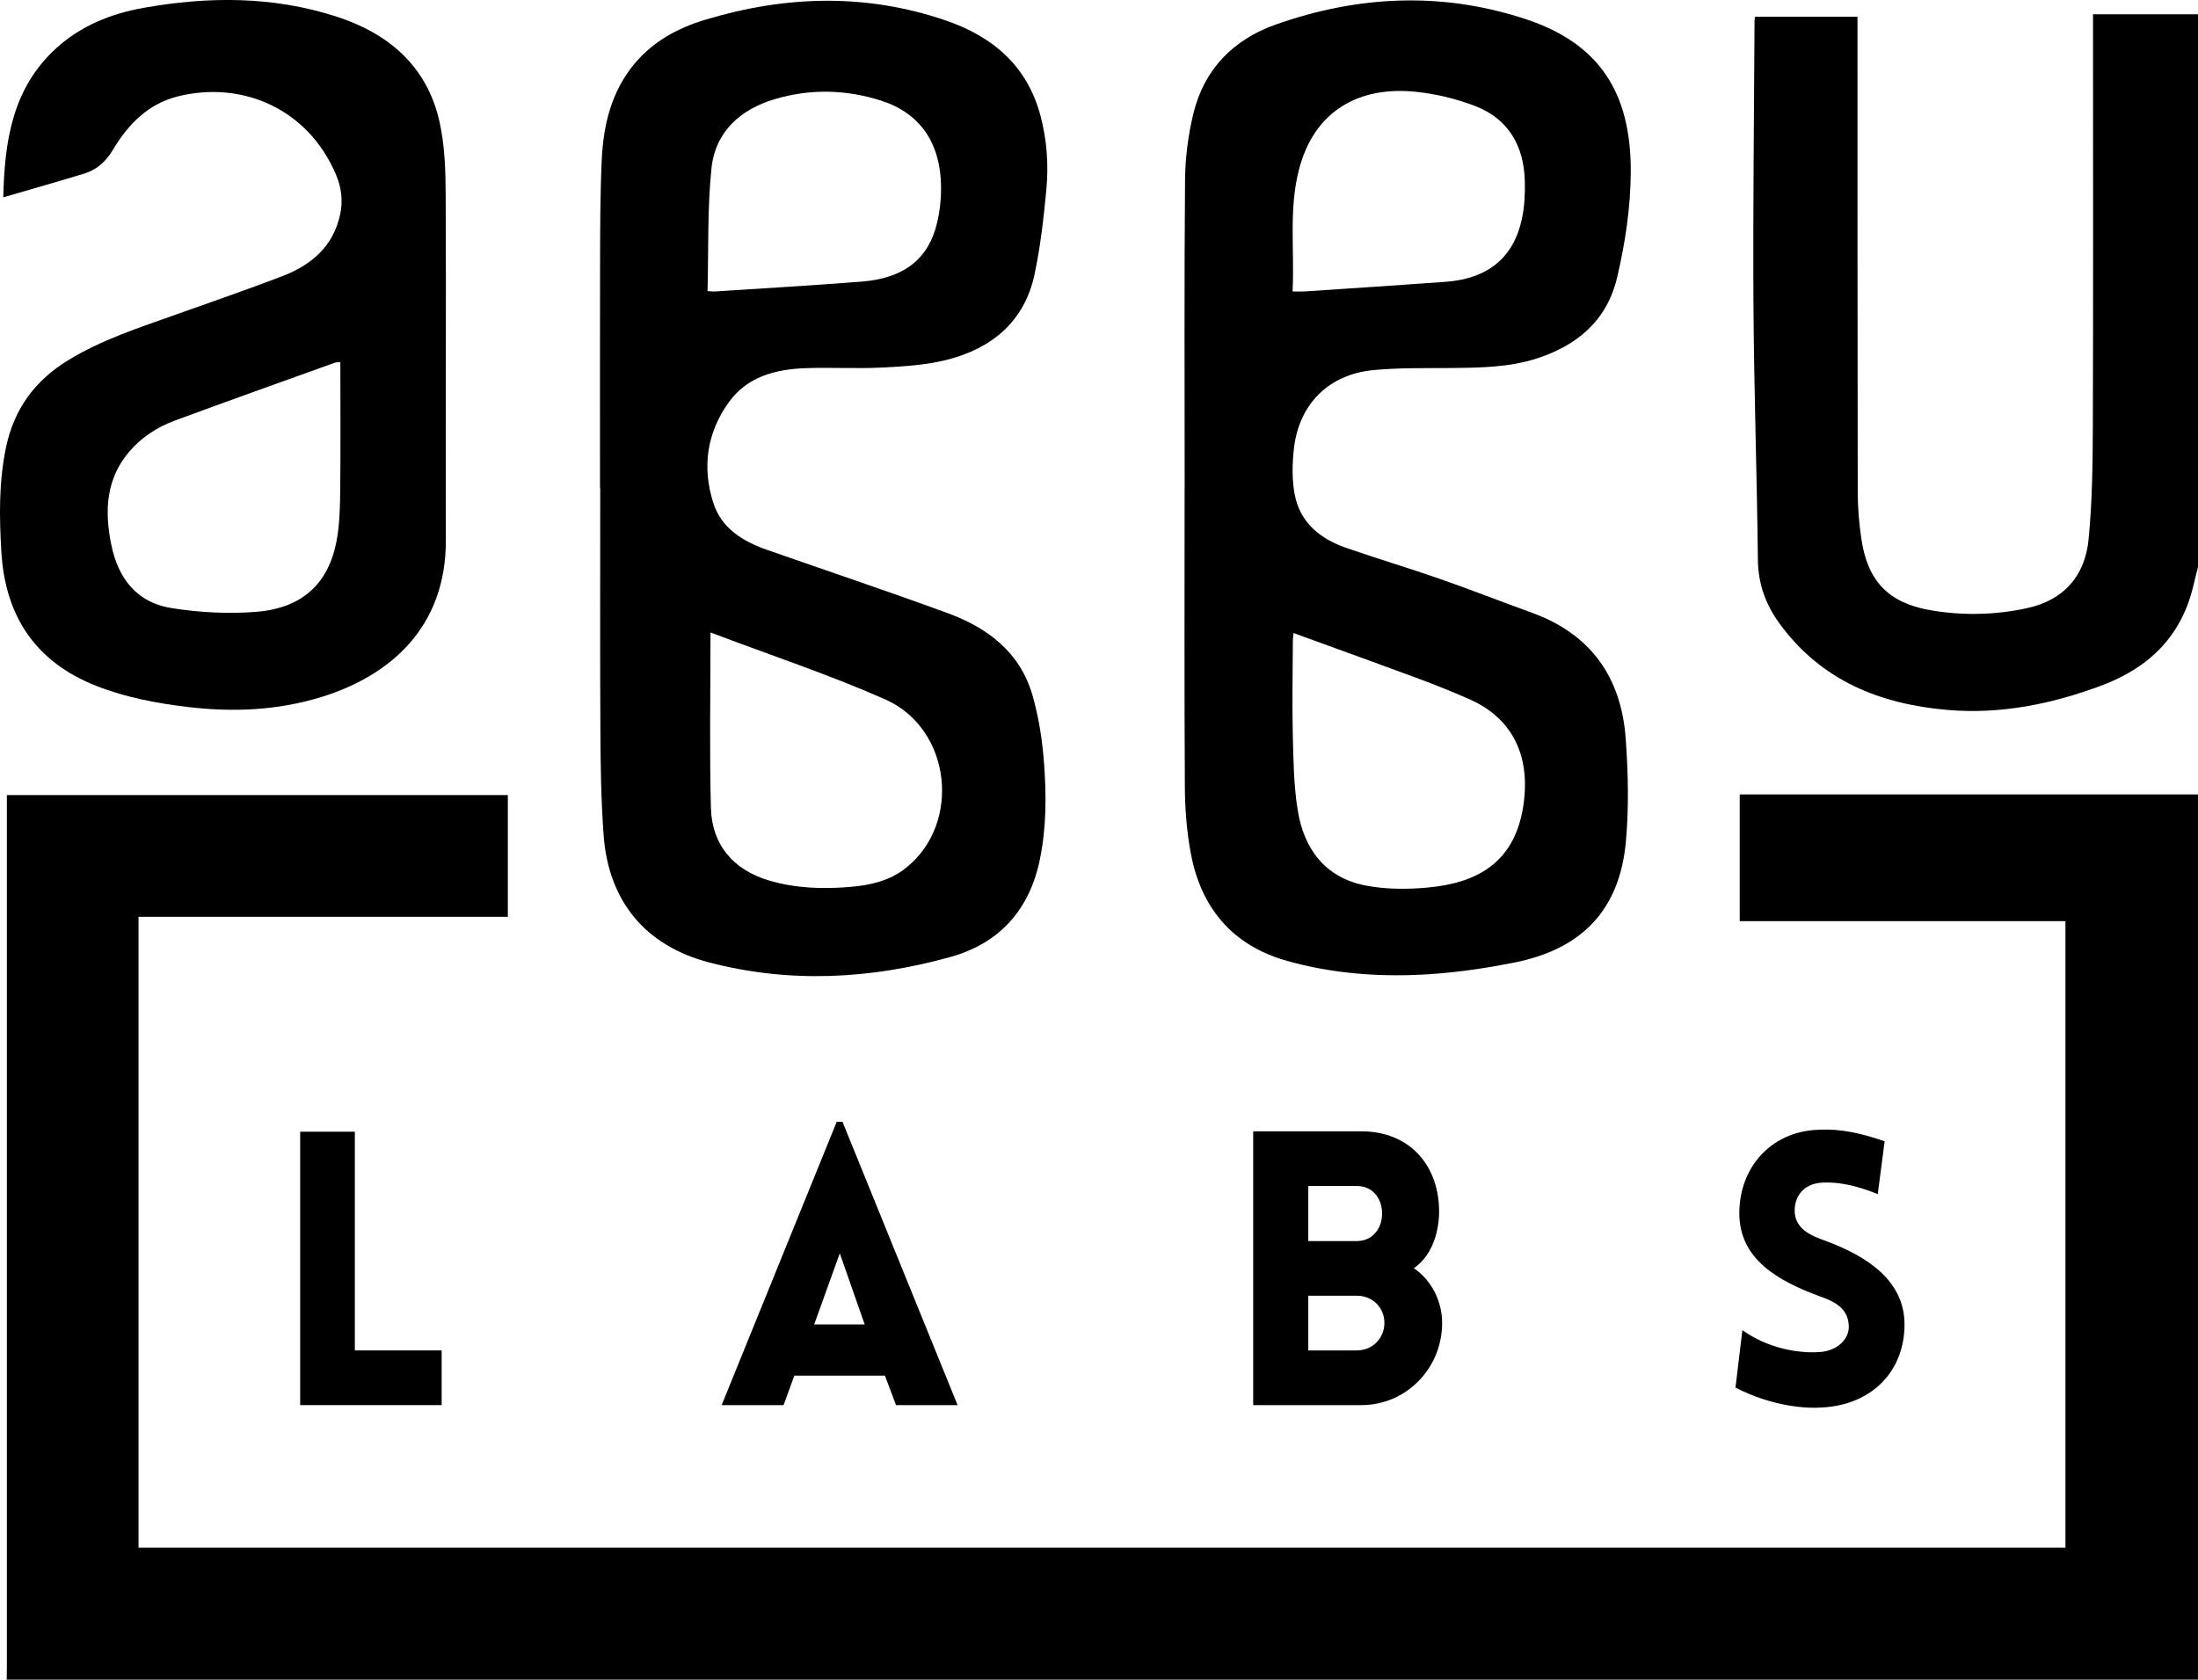 <?xml version="1.0" encoding="utf-8"?>
<!-- Generator: Adobe Illustrator 17.0.0, SVG Export Plug-In . SVG Version: 6.00 Build 0)  -->
<!DOCTYPE svg PUBLIC "-//W3C//DTD SVG 1.1//EN" "http://www.w3.org/Graphics/SVG/1.1/DTD/svg11.dtd">
<svg version="1.1" id="Layer_1" xmlns="http://www.w3.org/2000/svg" xmlns:xlink="http://www.w3.org/1999/xlink" x="0px" y="0px"
	 width="74.119px" height="56.644px" viewBox="0 0 74.119 56.644" enable-background="new 0 0 74.119 56.644" xml:space="preserve">
<g>
	<path d="M0.226,56.644c0.002-0.14,0.006-0.279,0.006-0.419c0-9.66,0-19.319,0-28.979c0-0.138,0-0.276,0-0.432
		c5.639,0,11.253,0,16.893,0c0,1.36,0,2.715,0,4.105c-4.155,0-8.296,0-12.454,0c0,7.109,0,14.183,0,21.276
		c21.666,0,43.311,0,64.978,0c0-7.04,0-14.072,0-21.13c-3.658,0-7.307,0-10.984,0c0-1.427,0-2.827,0-4.274c5.148,0,10.3,0,15.453,0
		c0,9.951,0,19.902,0,29.853C49.488,56.644,24.857,56.644,0.226,56.644z"/>
	<path d="M74.119,19.118c-0.053,0.215-0.108,0.429-0.159,0.644c-0.401,1.692-1.49,2.754-3.08,3.351
		c-1.676,0.629-3.405,0.981-5.197,0.83c-2.279-0.193-4.272-0.99-5.674-2.913c-0.467-0.64-0.722-1.334-0.731-2.148
		c-0.031-2.857-0.131-5.713-0.149-8.569c-0.02-3.201,0.021-6.402,0.036-9.604c0-0.041,0.009-0.082,0.016-0.143
		c1.142,0,2.276,0,3.456,0c0,0.134,0,0.269,0,0.404c0.001,5.21-0.002,10.421,0.008,15.631c0.001,0.534,0.047,1.073,0.127,1.601
		c0.209,1.384,0.904,2.124,2.288,2.37c1.095,0.195,2.203,0.174,3.296-0.063c1.244-0.27,1.953-1.09,2.073-2.316
		c0.125-1.267,0.139-2.549,0.144-3.824c0.016-4.48,0.006-8.96,0.006-13.44c0-0.129,0-0.257,0-0.446c1.189,0,2.365,0,3.54,0
		C74.119,6.695,74.119,12.906,74.119,19.118z"/>
	<path d="M39.948,16.474c0-3.47-0.016-6.941,0.013-10.411c0.006-0.744,0.105-1.503,0.279-2.226c0.362-1.501,1.349-2.505,2.784-3.011
		c2.78-0.98,5.603-1.112,8.424-0.181c2.458,0.811,3.557,2.452,3.543,5.156c-0.006,1.197-0.184,2.372-0.454,3.534
		c-0.34,1.461-1.329,2.303-2.705,2.751c-0.942,0.306-1.919,0.315-2.897,0.325c-0.88,0.009-1.764-0.014-2.637,0.072
		c-1.498,0.147-2.495,1.148-2.665,2.642c-0.059,0.515-0.07,1.058,0.028,1.562c0.182,0.94,0.86,1.485,1.727,1.787
		c1.04,0.363,2.098,0.676,3.138,1.039c1.051,0.366,2.087,0.773,3.133,1.152c1.986,0.72,3.011,2.178,3.161,4.238
		c0.084,1.152,0.111,2.322,0.008,3.47c-0.209,2.319-1.488,3.636-3.769,4.09c-1.746,0.348-3.505,0.527-5.28,0.371
		c-0.816-0.072-1.64-0.216-2.426-0.443c-1.811-0.524-2.86-1.789-3.199-3.621c-0.134-0.723-0.194-1.47-0.199-2.206
		c-0.02-3.363-0.009-6.726-0.009-10.089C39.947,16.474,39.947,16.474,39.948,16.474z M43.62,21.349
		c-0.011,0.114-0.022,0.177-0.023,0.24c-0.004,1.052-0.028,2.105-0.003,3.156c0.021,0.866,0.03,1.743,0.169,2.594
		c0.212,1.297,0.927,2.257,2.276,2.522c0.672,0.132,1.389,0.135,2.075,0.074c1.653-0.146,3.029-0.81,3.278-2.932
		c0.175-1.486-0.348-2.767-1.85-3.426c-0.558-0.245-1.124-0.474-1.695-0.686C46.455,22.375,45.058,21.872,43.62,21.349z
		 M43.587,9.829c0.179,0,0.296,0.007,0.412-0.001c1.583-0.106,3.167-0.208,4.749-0.324c1.425-0.104,2.295-0.814,2.575-2.133
		c0.088-0.415,0.107-0.852,0.095-1.278c-0.033-1.175-0.551-2.082-1.667-2.514c-0.64-0.248-1.333-0.414-2.016-0.484
		c-1.866-0.193-3.42,0.608-3.937,2.642C43.456,7.08,43.656,8.444,43.587,9.829z"/>
	<path d="M20.233,16.472c0-2.514-0.005-5.028,0.002-7.542c0.003-1.171,0.003-2.343,0.055-3.512c0.052-1.185,0.317-2.317,1.101-3.262
		c0.632-0.762,1.466-1.212,2.395-1.492c2.699-0.814,5.403-0.895,8.095,0.022c1.582,0.539,2.749,1.52,3.201,3.199
		c0.222,0.828,0.282,1.677,0.201,2.523c-0.09,0.948-0.198,1.901-0.394,2.832c-0.336,1.596-1.432,2.506-2.952,2.892
		c-0.709,0.18-1.46,0.226-2.195,0.263c-0.868,0.044-1.741-0.012-2.61,0.022c-0.994,0.04-1.934,0.288-2.552,1.142
		c-0.744,1.029-0.911,2.194-0.528,3.395c0.276,0.867,1.001,1.305,1.821,1.592c2.03,0.709,4.069,1.394,6.088,2.133
		c1.343,0.491,2.434,1.318,2.852,2.756c0.219,0.755,0.339,1.551,0.396,2.336c0.078,1.069,0.076,2.145-0.142,3.208
		c-0.349,1.706-1.362,2.834-3.025,3.296c-2.689,0.747-5.416,0.893-8.137,0.18c-2.152-0.564-3.387-2.074-3.55-4.289
		c-0.086-1.166-0.103-2.338-0.109-3.508c-0.015-2.729-0.005-5.458-0.005-8.187C20.237,16.472,20.235,16.472,20.233,16.472z
		 M23.959,21.33c0,2.03-0.038,3.975,0.014,5.917c0.033,1.253,0.766,2.097,1.97,2.45c0.897,0.263,1.816,0.292,2.743,0.212
		c0.673-0.058,1.315-0.205,1.857-0.634c1.89-1.495,1.543-4.701-0.695-5.69C27.943,22.743,25.958,22.087,23.959,21.33z M23.859,9.817
		c0.146,0.007,0.199,0.015,0.252,0.012c1.649-0.108,3.299-0.202,4.946-0.332c1.421-0.113,2.249-0.758,2.539-1.967
		c0.097-0.402,0.142-0.828,0.137-1.242c-0.017-1.469-0.71-2.472-2.012-2.891c-1.181-0.38-2.39-0.409-3.58-0.058
		c-1.171,0.345-2.022,1.1-2.15,2.343C23.851,7.04,23.896,8.419,23.859,9.817z"/>
	<path d="M0.111,6.655C0.153,4.75,0.42,2.971,1.897,1.625c0.834-0.759,1.847-1.164,2.938-1.359c2.182-0.39,4.359-0.398,6.491,0.287
		c1.764,0.567,3.064,1.663,3.49,3.532c0.184,0.806,0.209,1.66,0.213,2.493c0.019,3.879-0.007,7.757,0.006,11.636
		c0.01,2.96-1.899,4.575-4.168,5.283c-1.478,0.461-2.989,0.529-4.521,0.347c-1.057-0.126-2.094-0.319-3.09-0.709
		c-2.055-0.804-3.078-2.354-3.209-4.508c-0.072-1.187-0.091-2.38,0.16-3.56c0.273-1.283,0.98-2.238,2.089-2.917
		c1.134-0.694,2.389-1.097,3.63-1.539c1.2-0.427,2.405-0.841,3.593-1.297c0.978-0.375,1.722-1.001,1.953-2.089
		c0.097-0.455,0.041-0.899-0.137-1.323c-0.942-2.24-3.182-3.195-5.349-2.648c-0.994,0.251-1.67,0.944-2.177,1.797
		C3.575,5.444,3.27,5.722,2.846,5.852C1.948,6.128,1.044,6.382,0.111,6.655z M11.477,12.214c-0.111,0.008-0.145,0.003-0.173,0.013
		c-1.802,0.649-3.607,1.291-5.404,1.955c-0.599,0.222-1.134,0.566-1.552,1.062c-0.784,0.931-0.824,2.005-0.594,3.132
		c0.232,1.14,0.868,1.949,2.032,2.132c0.936,0.147,1.908,0.202,2.851,0.126c1.552-0.125,2.437-0.945,2.711-2.385
		c0.108-0.565,0.118-1.153,0.124-1.731C11.488,15.09,11.477,13.662,11.477,12.214z"/>
	<g>
		<path d="M11.966,38.166v7.376h2.927v1.844h-4.771v-9.22H11.966z"/>
		<path d="M28.216,37.83h0.193l3.882,9.556h-2.076l-0.374-0.993h-3.056l-0.361,0.993h-2.089L28.216,37.83z M29.157,44.665
			l-0.838-2.399l-0.864,2.399H29.157z"/>
		<path d="M42.26,38.153h3.649c1.638,0,2.656,1.173,2.618,2.798c-0.026,0.696-0.271,1.419-0.851,1.818
			c0.606,0.413,0.954,1.122,0.954,1.844c0,1.548-1.225,2.773-2.721,2.773h-3.65V38.153z M44.117,41.854h1.109h0.529
			c0.529,0,0.851-0.425,0.851-0.928c0-0.516-0.322-0.929-0.851-0.929h-1.638V41.854z M44.117,45.542h1.109h0.529
			c0.529,0,0.929-0.413,0.929-0.929c0-0.516-0.4-0.916-0.929-0.916h-1.638V45.542z"/>
		<path d="M58.755,44.859c1.057,0.748,2.205,0.774,2.631,0.735c0.542-0.039,1.006-0.425,0.954-0.928
			c-0.039-0.529-0.438-0.761-0.954-0.941c-1.444-0.529-2.734-1.264-2.734-2.811c0-1.547,1.07-2.734,2.605-2.811
			c0.477-0.026,1.109-0.026,2.295,0.387l-0.232,1.78c-1.019-0.413-1.599-0.4-1.883-0.387c-0.658,0.039-0.954,0.516-0.916,1.032
			c0.052,0.516,0.503,0.748,1.032,0.929c1.431,0.529,2.669,1.354,2.669,2.824c0,1.535-1.057,2.708-2.785,2.798
			c-0.516,0.039-1.664-0.026-2.914-0.671L58.755,44.859z"/>
	</g>
</g>
</svg>
